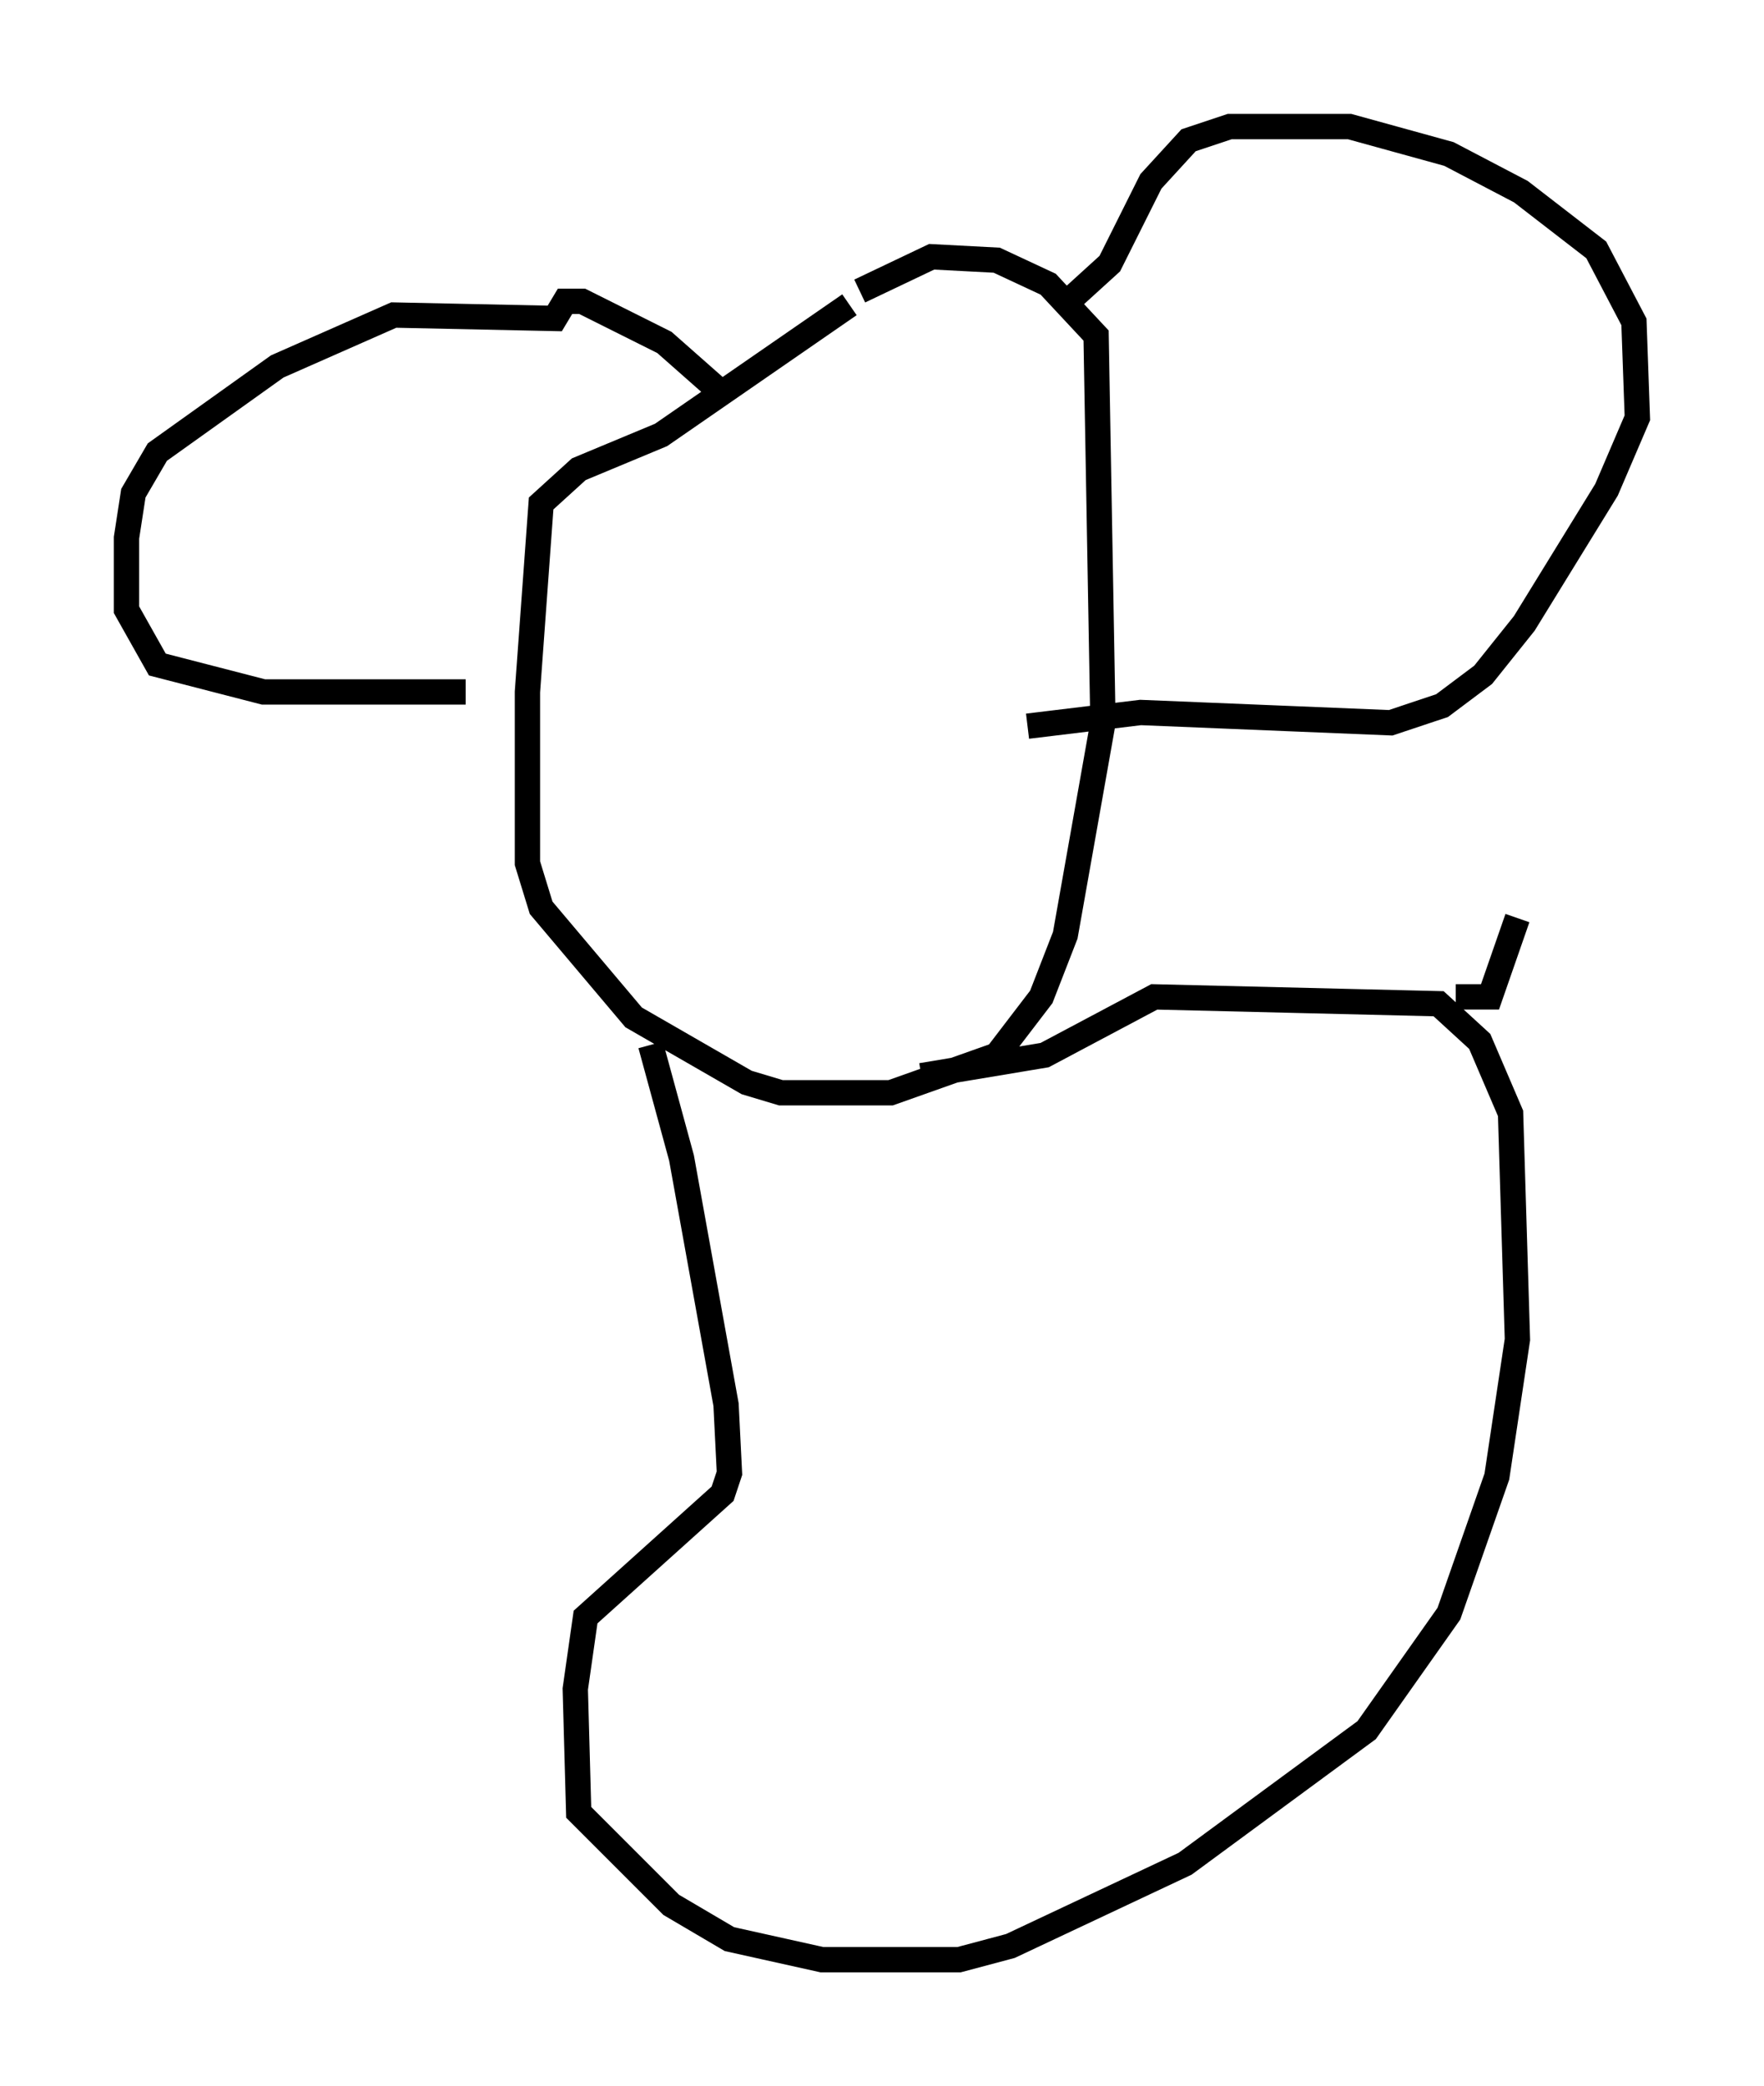 <?xml version="1.0" encoding="utf-8" ?>
<svg baseProfile="full" height="82.394" version="1.1" width="69.675" xmlns="http://www.w3.org/2000/svg" xmlns:ev="http://www.w3.org/2001/xml-events" xmlns:xlink="http://www.w3.org/1999/xlink"><defs /><rect fill="white" height="82.394" width="69.675" x="0" y="0" /><path d="M35.176, 11.901 m-1.624, 0.135 l-7.442, 5.142 -3.248, 1.353 l-1.488, 1.353 -0.541, 7.442 l0.0, 6.766 0.541, 1.759 l3.654, 4.33 4.465, 2.571 l1.353, 0.406 4.33, 0.0 l4.195, -1.488 1.759, -2.3 l0.947, -2.436 1.488, -8.39 l-0.271, -15.291 -1.894, -2.03 l-2.03, -0.947 -2.571, -0.135 l-2.842, 1.353 m8.39, 0.271 l1.488, -1.353 1.624, -3.248 l1.488, -1.624 1.624, -0.541 l4.736, 0.0 3.924, 1.083 l2.842, 1.488 2.977, 2.3 l1.488, 2.842 0.135, 3.789 l-1.218, 2.842 -3.248, 5.277 l-1.624, 2.03 -1.624, 1.218 l-2.03, 0.677 -9.878, -0.406 l-4.465, 0.541 m-12.043, -13.126 l-2.3, -2.03 -3.248, -1.624 l-0.677, 0.0 -0.406, 0.677 l-6.36, -0.135 -4.601, 2.03 l-4.736, 3.383 -0.947, 1.624 l-0.271, 1.759 0.0, 2.842 l1.218, 2.165 4.195, 1.083 l7.984, 0.0 m7.307, 13.938 l1.218, 4.465 1.759, 9.743 l0.135, 2.706 -0.271, 0.812 l-5.413, 4.871 -0.406, 2.842 l0.135, 4.871 3.654, 3.654 l2.3, 1.353 3.654, 0.812 l5.413, 0.0 2.03, -0.541 l6.901, -3.248 7.172, -5.277 l3.248, -4.601 1.894, -5.413 l0.812, -5.413 -0.271, -8.931 l-1.218, -2.842 -1.624, -1.488 l-11.231, -0.271 -4.33, 2.3 l-4.871, 0.812 m21.109, -3.112 l1.353, 0.0 1.083, -3.112 " fill="none" stroke="black" stroke-width="1" /></svg>